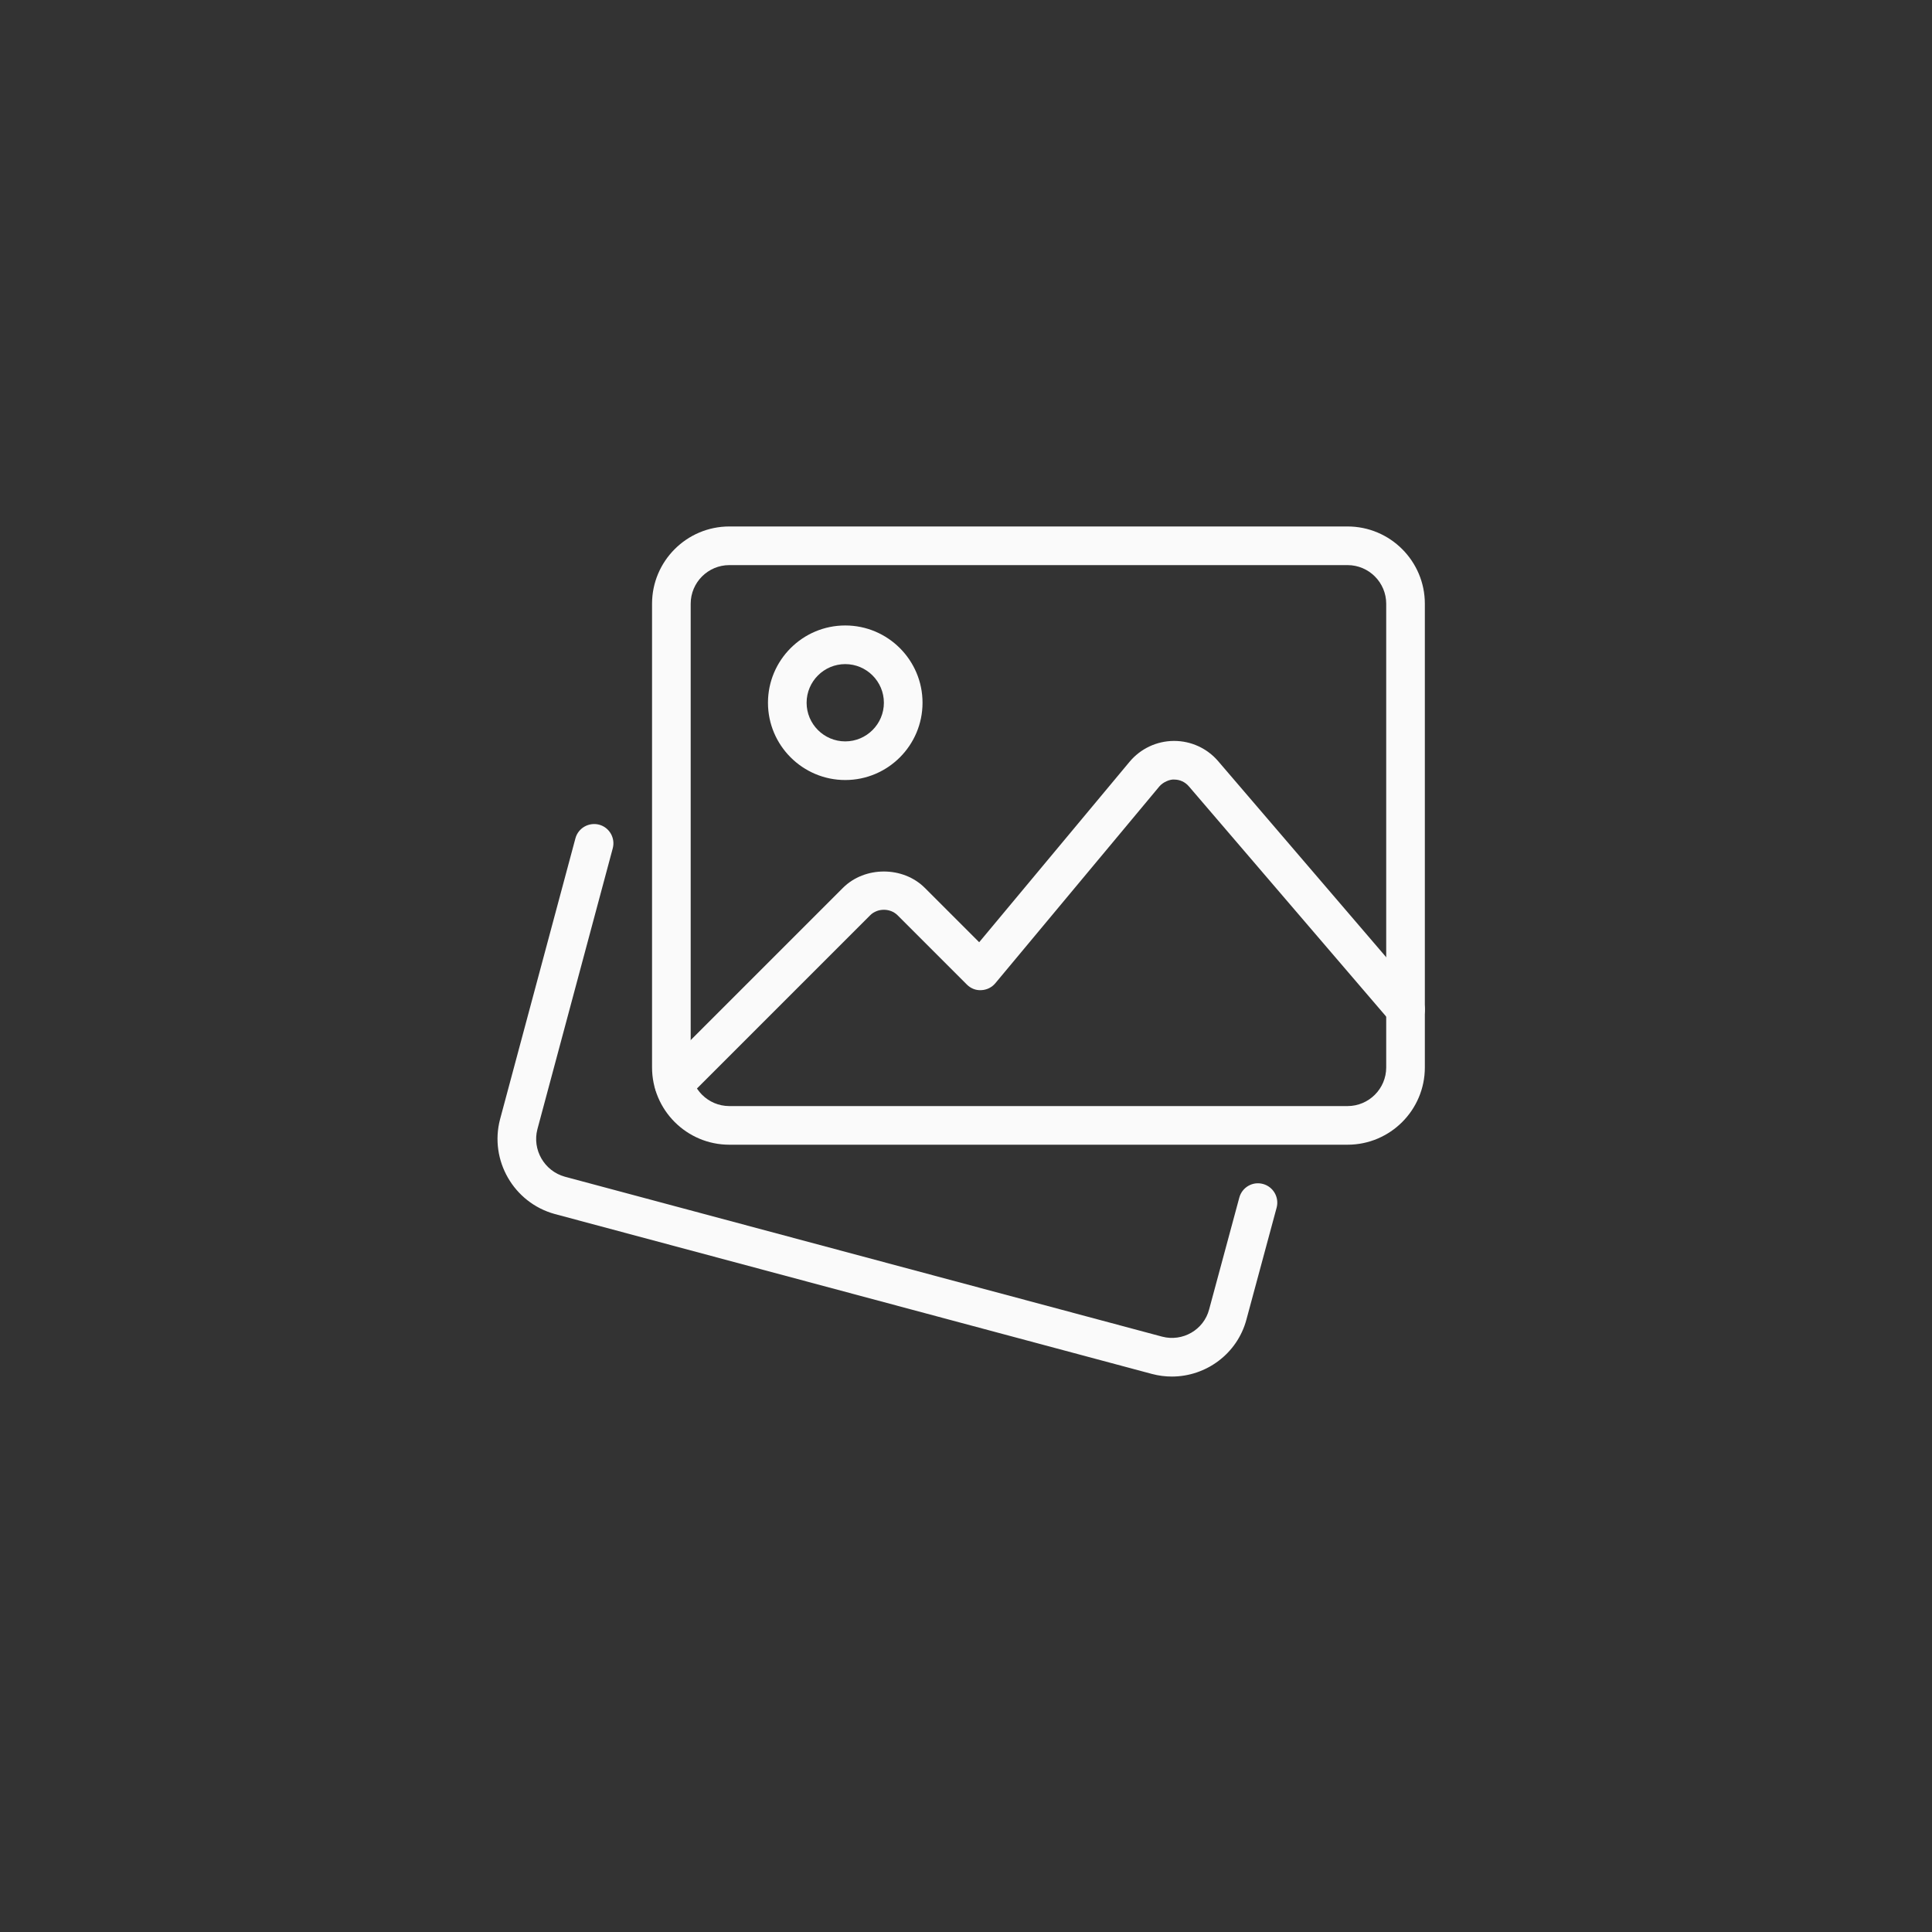 <svg width="50" height="50" xmlns="http://www.w3.org/2000/svg">
    <rect width="100%" height="100%" fill="#333333" stroke="none"/>
    <g>
        <title>background</title>
        <rect fill="none" id="canvas_background" height="52" width="52" y="-1" x="-1" />
    </g>
    <g>
        <title>Layer 1</title>
        <g id="svg_1">
            <path fill="#fafafa" id="svg_2" d="m30.328,35.625c-0.168,0 -0.34,-0.021 -0.51,-0.066l-15.463,-4.141c-1.06,-0.292 -1.692,-1.39 -1.414,-2.45l1.951,-7.272c0.072,-0.267 0.346,-0.422 0.612,-0.354c0.267,0.071 0.425,0.346 0.354,0.612l-1.95,7.27c-0.139,0.53 0.179,1.082 0.71,1.229l15.457,4.139c0.531,0.14 1.079,-0.176 1.217,-0.704l0.781,-2.894c0.072,-0.267 0.346,-0.426 0.613,-0.353c0.267,0.072 0.424,0.347 0.353,0.613l-0.78,2.89c-0.235,0.89 -1.045,1.481 -1.931,1.481z" />
        </g>
        <g id="svg_3">
            <path fill="#fafafa" id="svg_4" d="m34.875,29.625l-16,0c-1.103,0 -2,-0.897 -2,-2l0,-12c0,-1.103 0.897,-2 2,-2l16,0c1.103,0 2,0.897 2,2l0,12c0,1.103 -0.897,2 -2,2zm-16,-15c-0.551,0 -1,0.449 -1,1l0,12c0,0.551 0.449,1 1,1l16,0c0.551,0 1,-0.449 1,-1l0,-12c0,-0.551 -0.449,-1 -1,-1l-16,0z" />
        </g>
        <g id="svg_5">
            <path fill="#fafafa" id="svg_6" d="m21.875,20.187c-1.103,0 -2,-0.897 -2,-2s0.897,-2 2,-2s2,0.897 2,2s-0.897,2 -2,2zm0,-3c-0.551,0 -1,0.449 -1,1s0.449,1 1,1s1,-0.449 1,-1s-0.449,-1 -1,-1z" />
        </g>
        <g id="svg_7">
            <path fill="#fafafa" id="svg_8" d="m17.445,28.555c-0.128,0 -0.256,-0.049 -0.354,-0.146c-0.195,-0.195 -0.195,-0.512 0,-0.707l4.723,-4.723c0.566,-0.566 1.555,-0.566 2.121,0l1.406,1.406l3.892,-4.67c0.283,-0.339 0.699,-0.536 1.142,-0.54l0.011,0c0.438,0 0.853,0.19 1.139,0.523l5.23,6.102c0.18,0.209 0.156,0.525 -0.054,0.705c-0.209,0.18 -0.524,0.157 -0.705,-0.054l-5.23,-6.102c-0.097,-0.112 -0.231,-0.174 -0.38,-0.174c-0.104,-0.009 -0.287,0.063 -0.384,0.18l-4.243,5.091c-0.09,0.108 -0.221,0.173 -0.362,0.179c-0.142,0.01 -0.277,-0.046 -0.376,-0.146l-1.793,-1.793c-0.189,-0.188 -0.518,-0.188 -0.707,0l-4.723,4.723c-0.097,0.097 -0.225,0.146 -0.353,0.146z" />
        </g>
    </g>
</svg>

